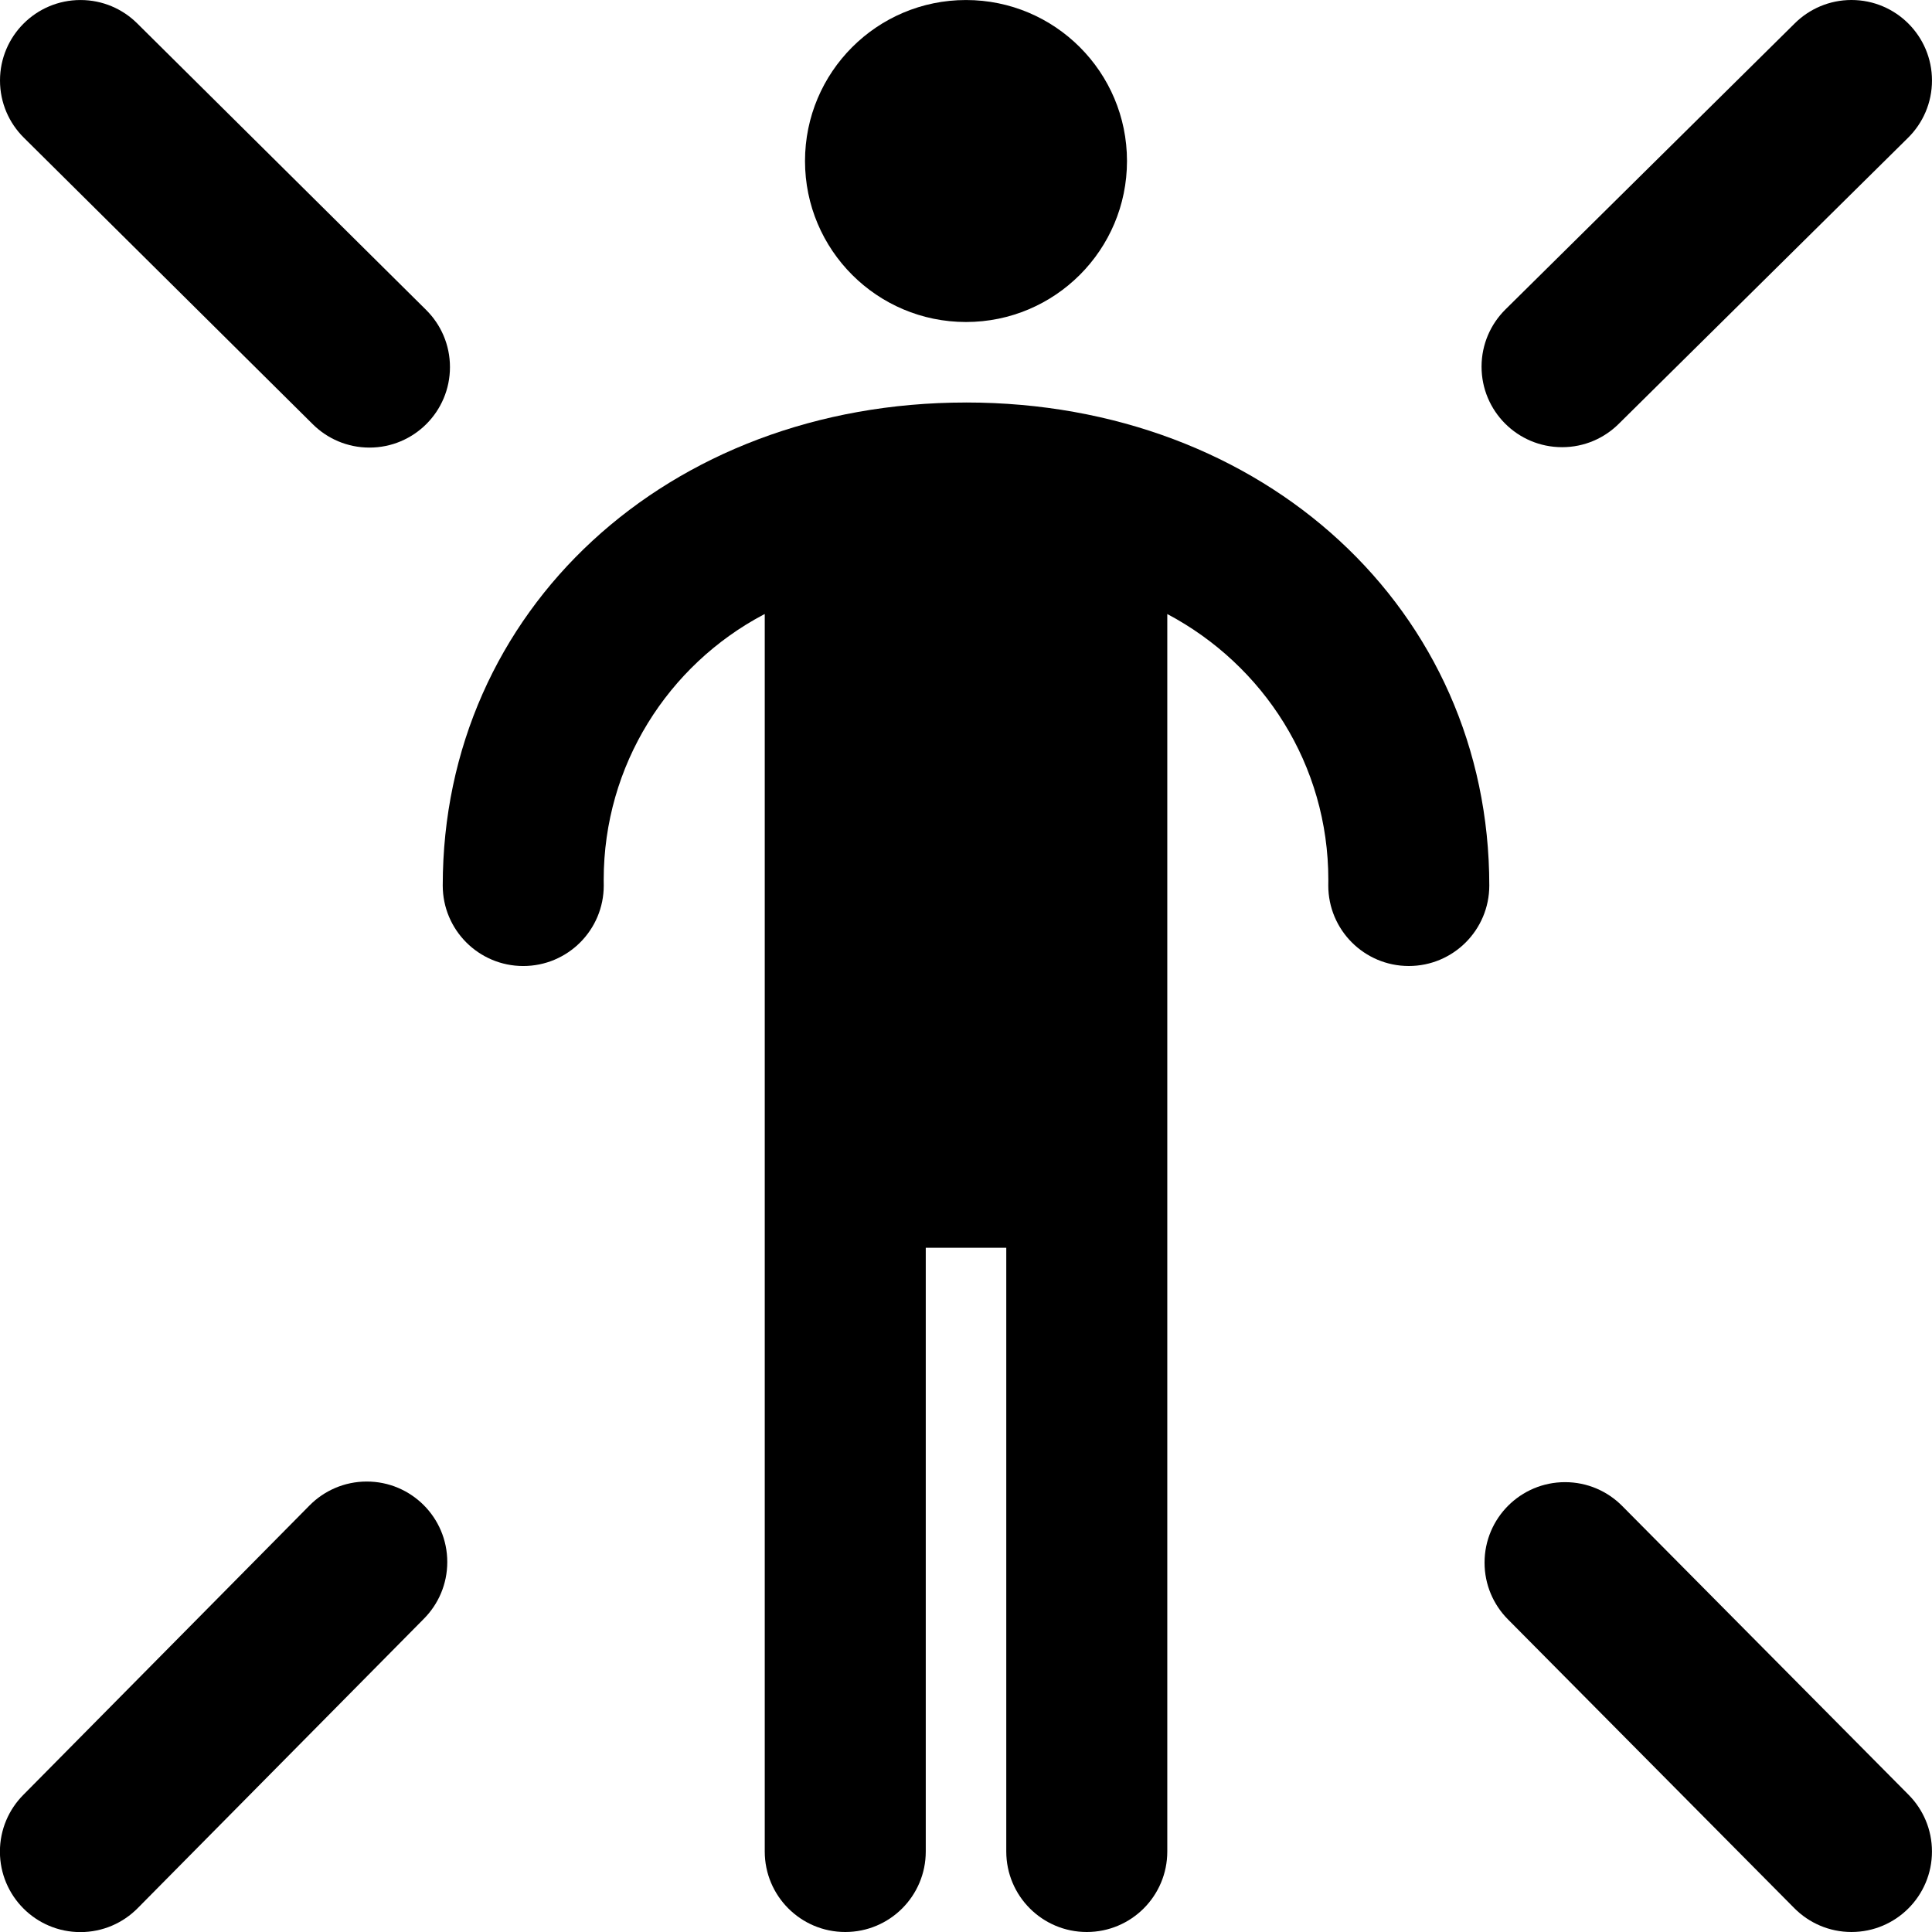 
<svg version="1.1" xmlns="http://www.w3.org/2000/svg" width="100" height="100" viewBox="0 0 100 100">
<title>affected-population</title>
<path d="M16.018 77.925l-14.813 14.979c-0.747 0.753-1.209 1.79-1.209 2.935 0 2.301 1.865 4.166 4.166 4.166 1.161 0 2.211-0.475 2.967-1.241l0-0 14.813-14.979c0.747-0.753 1.209-1.79 1.209-2.935 0-2.301-1.865-4.166-4.166-4.166-1.161 0-2.211 0.475-2.967 1.241l-0 0z"></path>
<path d="M80.852 23.146c0.002 0 0.003 0 0.005 0 1.141 0 2.174-0.46 2.925-1.204l14.98-14.812c0.764-0.756 1.237-1.804 1.237-2.963 0-2.301-1.866-4.167-4.167-4.167-1.142 0-2.177 0.46-2.93 1.204l0-0-14.98 14.812c-0.764 0.756-1.237 1.804-1.237 2.963 0 2.301 1.865 4.167 4.166 4.167v0z"></path>
<path d="M83.957 77.941c-0.754-0.757-1.798-1.225-2.951-1.225-2.301 0-4.166 1.865-4.166 4.166 0 1.141 0.458 2.174 1.201 2.927l-0-0 14.833 14.958c0.755 0.761 1.802 1.233 2.958 1.233 2.301 0 4.166-1.865 4.166-4.166 0-1.144-0.461-2.181-1.208-2.934l0 0z"></path>
<path d="M16.19 21.959c0.753 0.747 1.789 1.208 2.934 1.208 2.301 0 4.166-1.865 4.166-4.166 0-1.157-0.471-2.203-1.232-2.958l-14.958-14.834c-0.753-0.747-1.789-1.208-2.934-1.208-2.301 0-4.166 1.865-4.166 4.166 0 1.157 0.471 2.203 1.232 2.958l0 0z"></path>
<path d="M49.999 20.834c-15.44 0-27.083 10.747-27.083 25 0 2.301 1.865 4.167 4.167 4.167s4.167-1.865 4.167-4.167v0c-0.002-0.088-0.003-0.191-0.003-0.295 0-5.945 3.343-11.109 8.252-13.715l0.084-0.041v64.050c0 2.301 1.865 4.167 4.167 4.167s4.167-1.865 4.167-4.167v0-31.25h4.167v31.25c0 2.301 1.865 4.167 4.167 4.167s4.167-1.865 4.167-4.167v0-64.051c4.993 2.647 8.336 7.811 8.336 13.756 0 0.104-0.001 0.207-0.003 0.311l0-0.016c0 2.301 1.865 4.167 4.167 4.167s4.167-1.865 4.167-4.167v0c0-14.253-11.643-25-27.083-25z"></path>
<path d="M58.333 8.334c0 4.602-3.731 8.333-8.333 8.333s-8.333-3.731-8.333-8.333c0-4.602 3.731-8.333 8.333-8.333s8.333 3.731 8.333 8.333z"></path>
</svg>
